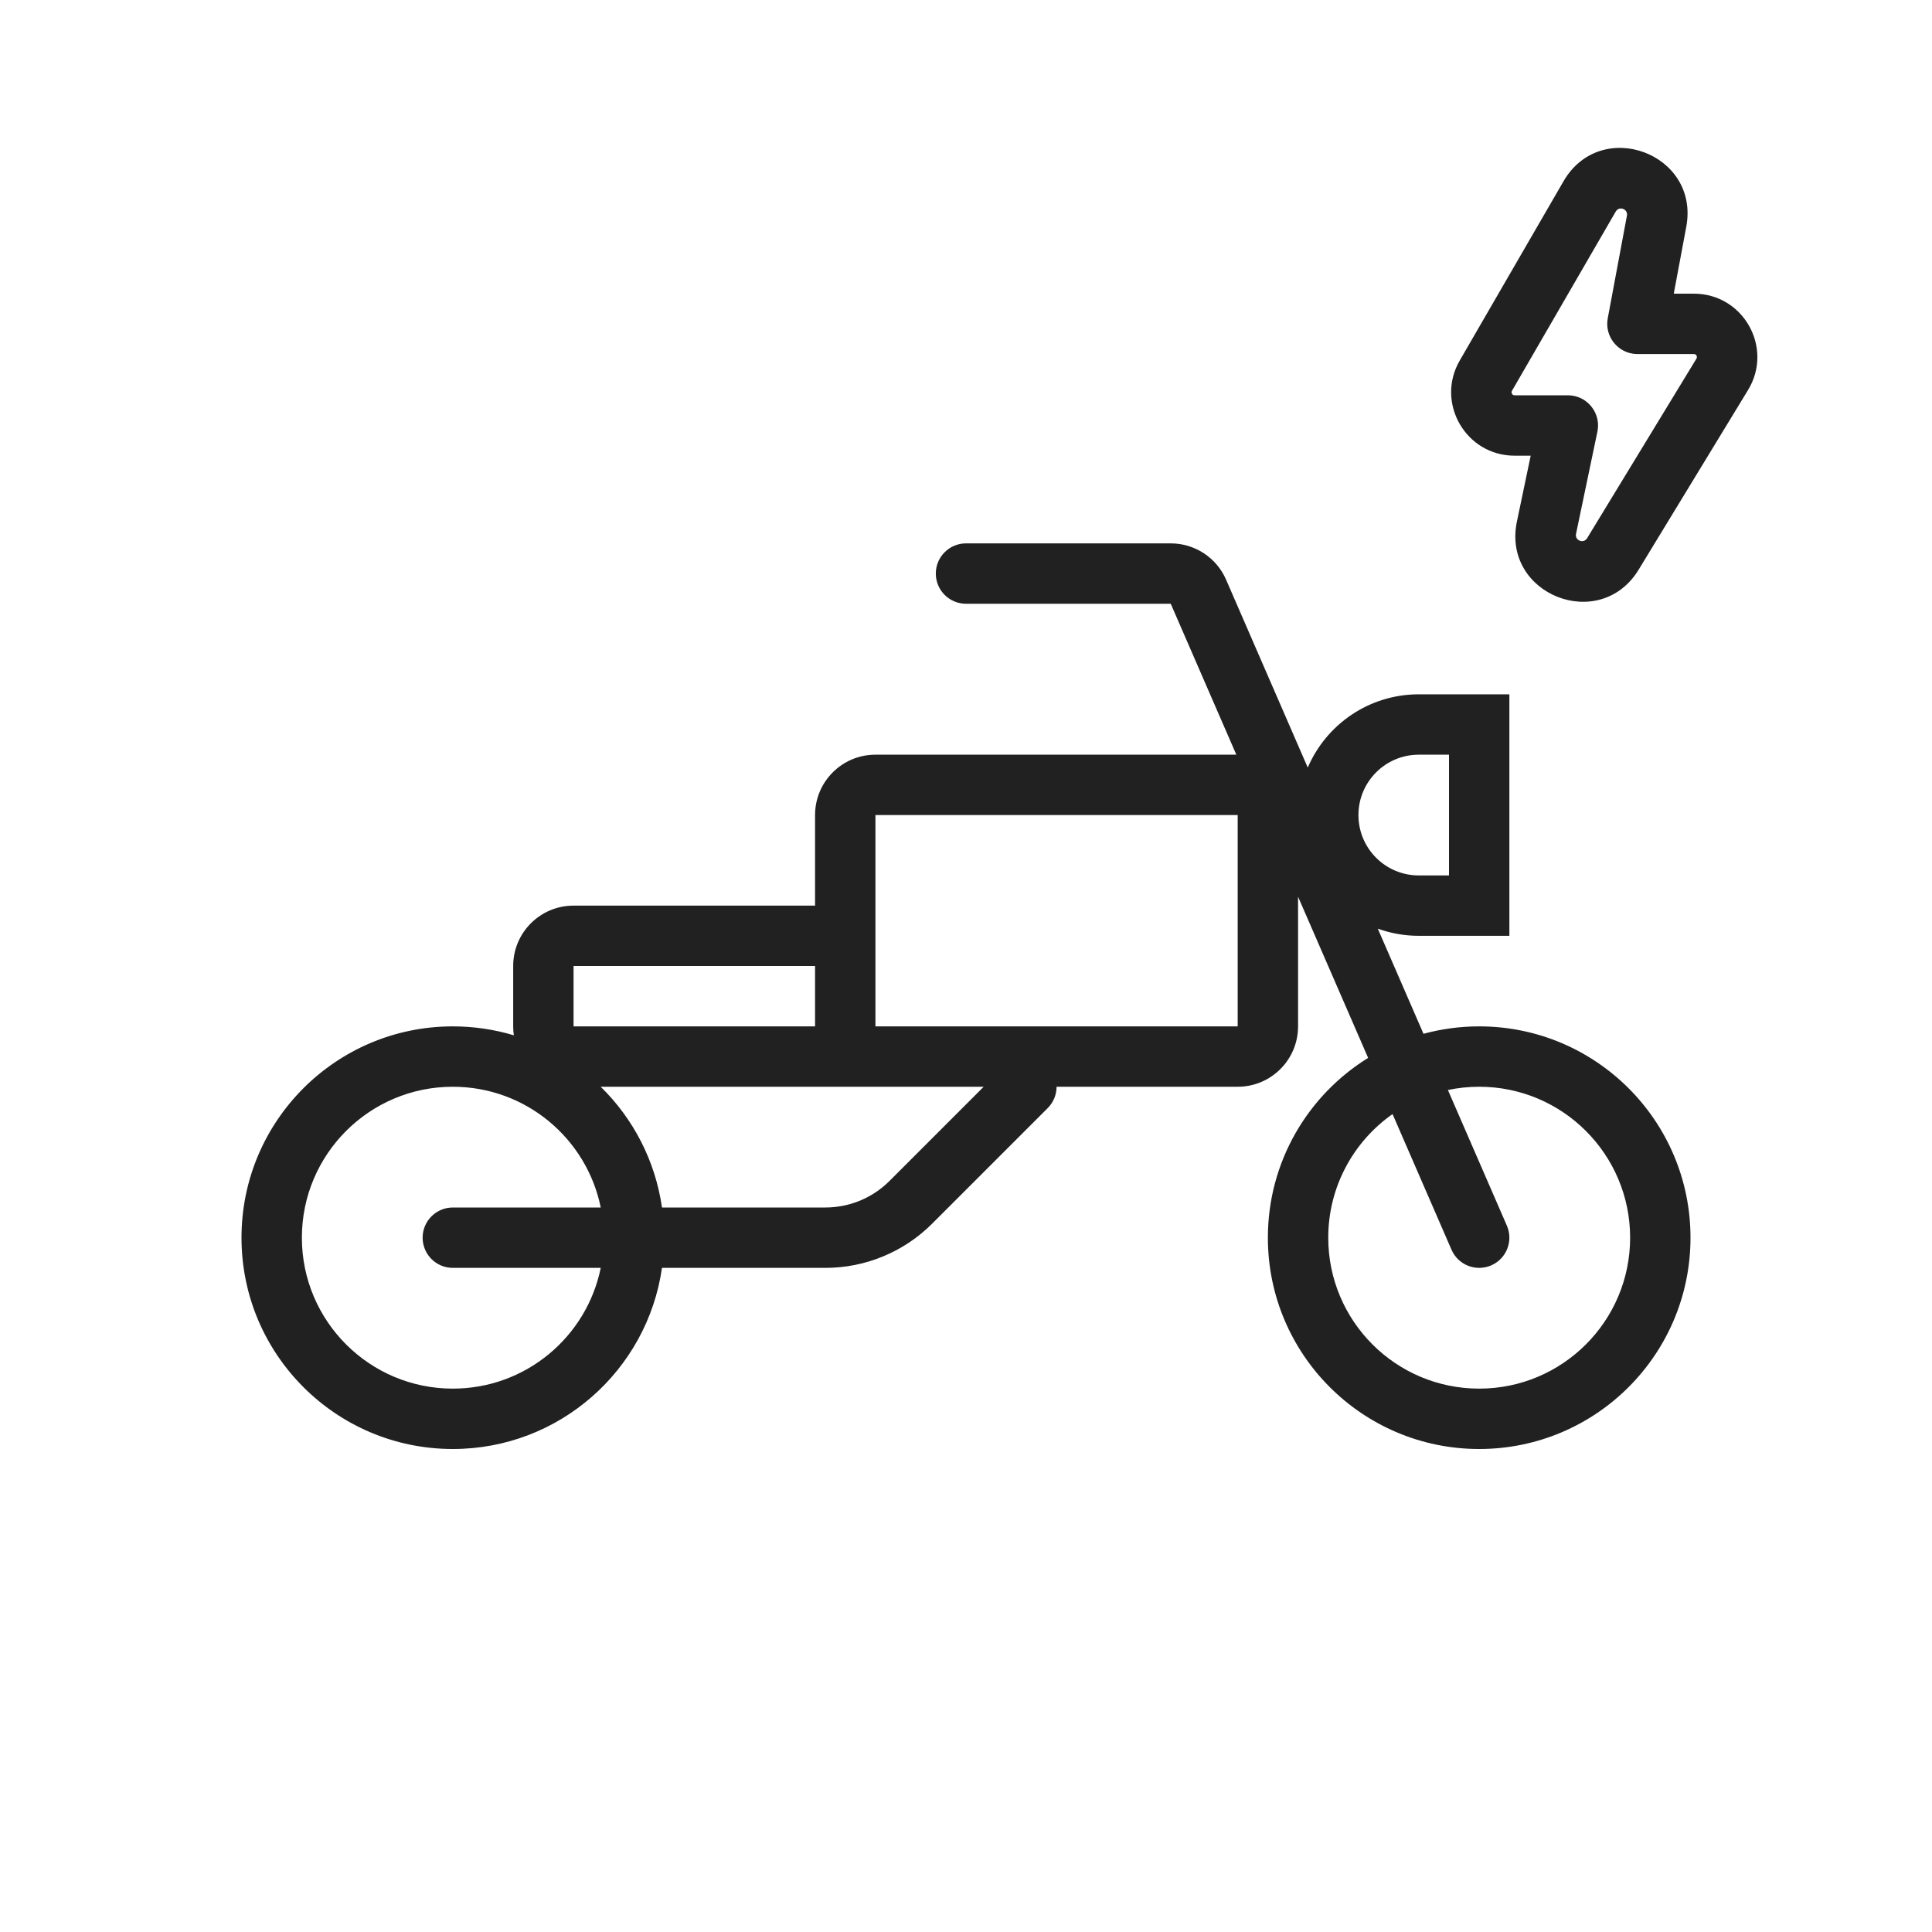 <svg width="64" height="64" viewBox="0 0 64 64" fill="none" xmlns="http://www.w3.org/2000/svg">
<path fill-rule="evenodd" clip-rule="evenodd" d="M32 18C31.448 18 31 18.448 31 19C31 19.552 31.448 20 32 20H38.782L40.955 25H29C27.895 25 27 25.895 27 27V30H19C17.895 30 17 30.895 17 32V34C17 34.101 17.007 34.2 17.022 34.296C16.382 34.104 15.703 34 15 34C11.134 34 8 37.134 8 41C8 44.866 11.134 48 15 48C18.526 48 21.444 45.392 21.929 42H27.343C28.669 42 29.941 41.473 30.879 40.535L34.707 36.707C34.902 36.512 35 36.256 35 36H41C42.105 36 43 35.105 43 34V29.705L45.321 35.044C43.328 36.278 42 38.484 42 41C42 44.866 45.134 48 49 48C52.866 48 56 44.866 56 41C56 37.134 52.866 34 49 34C48.361 34 47.742 34.086 47.155 34.246L45.641 30.763C46.065 30.916 46.523 31 47 31H50V23H47C45.349 23 43.932 24 43.321 25.427L40.616 19.203C40.299 18.472 39.578 18 38.782 18H32ZM29 34V27H41V34H29ZM27 34V32H19V34H27ZM19.899 36C20.971 37.05 21.706 38.442 21.929 40H27.343C28.139 40 28.902 39.684 29.465 39.121L32.586 36H19.899ZM46.13 36.905L48.083 41.399C48.303 41.905 48.892 42.137 49.399 41.917C49.905 41.697 50.137 41.108 49.917 40.601L47.964 36.108C48.298 36.037 48.645 36 49 36C51.761 36 54 38.239 54 41C54 43.761 51.761 46 49 46C46.239 46 44 43.761 44 41C44 39.307 44.842 37.81 46.13 36.905ZM15 40H19.9C19.437 37.718 17.419 36 15 36C12.239 36 10 38.239 10 41C10 43.761 12.239 46 15 46C17.419 46 19.437 44.282 19.9 42H15C14.448 42 14 41.552 14 41C14 40.448 14.448 40 15 40ZM48 25H47C45.895 25 45 25.895 45 27C45 28.105 45.895 29 47 29H48V25Z" fill="#212121"/>
<path d="M48.356 11.942L51.793 6.005L53.524 7.007L50.087 12.944C50.048 13.011 50.096 13.095 50.173 13.095H51.937C51.983 13.095 52.029 13.098 52.073 13.104C52.144 13.113 52.212 13.13 52.277 13.153C52.504 13.235 52.691 13.397 52.807 13.602C52.922 13.804 52.968 14.049 52.916 14.299L52.208 17.685C52.162 17.904 52.458 18.021 52.575 17.829L56.197 11.88C56.238 11.813 56.19 11.728 56.112 11.728H54.242C54.232 11.728 54.222 11.727 54.212 11.727C54.128 11.725 54.048 11.712 53.971 11.691C53.721 11.62 53.513 11.456 53.384 11.241C53.264 11.04 53.212 10.796 53.259 10.544L53.894 7.144C53.935 6.923 53.637 6.813 53.524 7.007L51.793 6.005C53.032 3.866 56.313 5.081 55.86 7.511L55.446 9.728H56.112C57.751 9.728 58.758 11.52 57.906 12.92L54.283 18.87C52.997 20.981 49.744 19.695 50.25 17.275L50.706 15.095H50.173C48.555 15.095 47.546 13.342 48.356 11.942Z" fill="#212121"/>
</svg>
